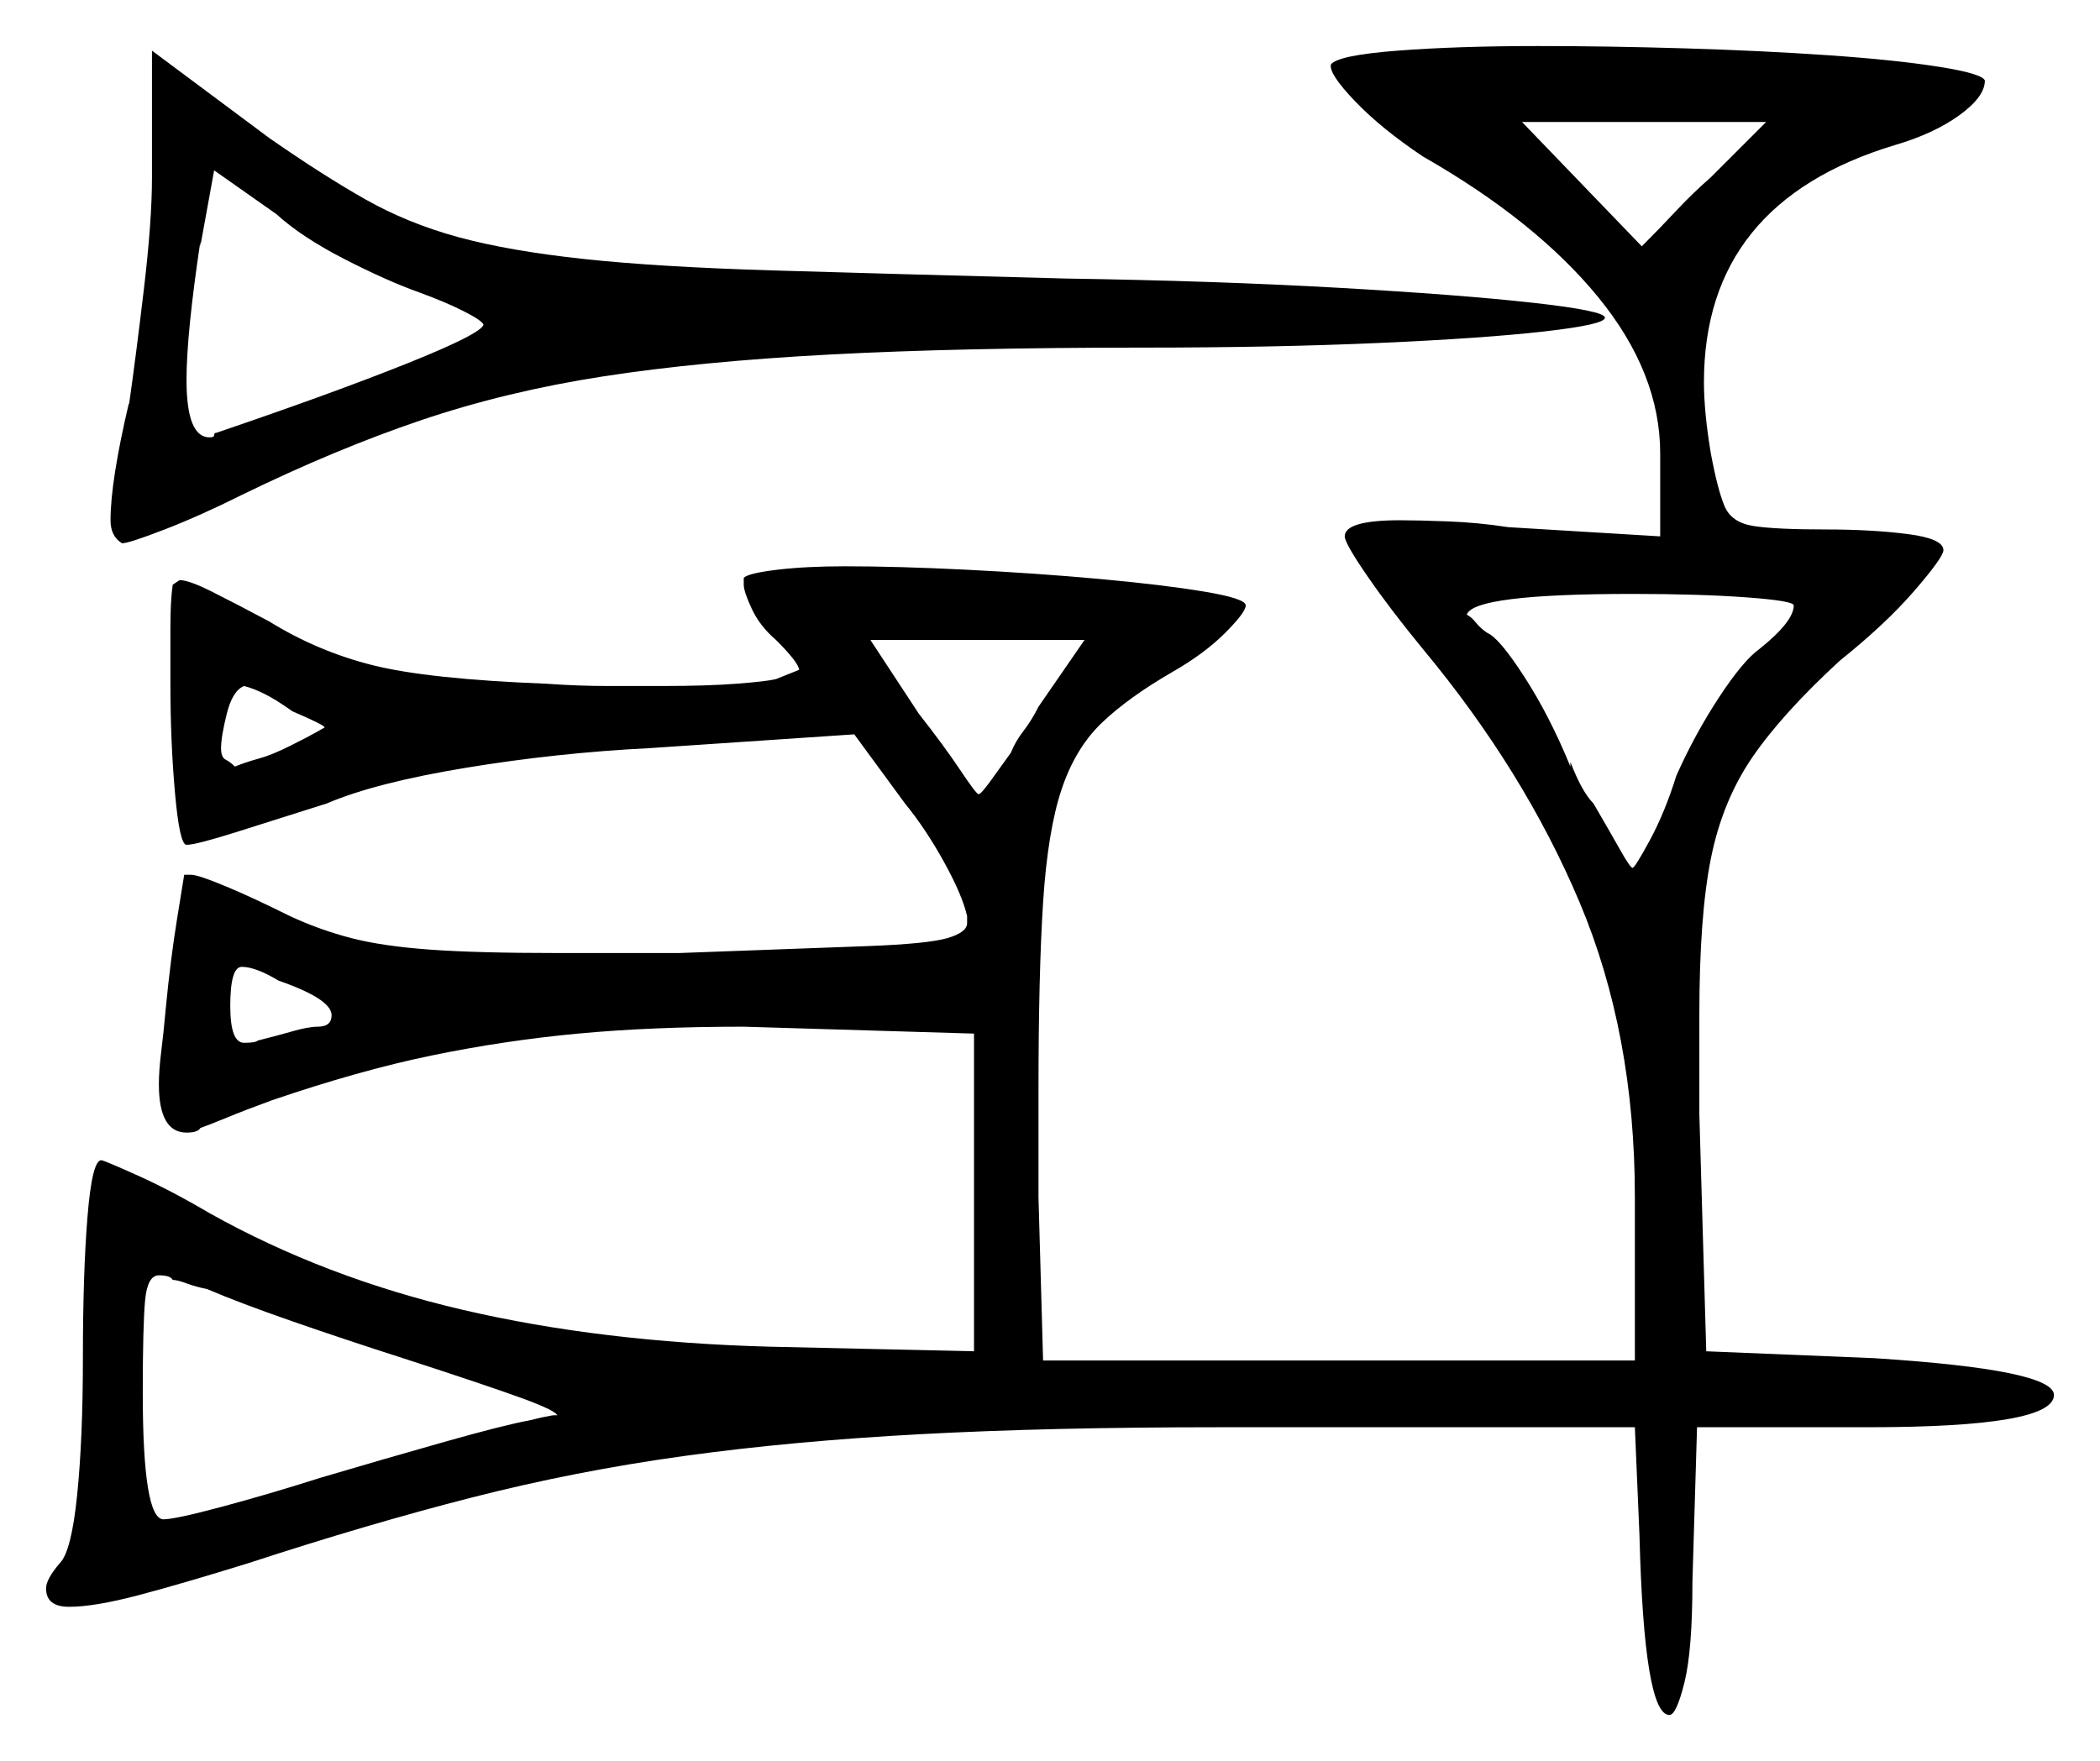 <svg xmlns="http://www.w3.org/2000/svg" width="456.0" height="382.5" viewBox="0 0 456.0 382.5"><path d="M87.5 295.0Q75.0 291.0 63.5 287.0Q52.0 283.0 45.0 280.0Q42.5 279.5 40.5 278.75Q38.5 278.0 37.5 278.0Q37.0 277.0 34.5 277.0Q32.0 277.0 31.5 282.5Q31.0 288.0 31.0 302.5Q31.0 330.0 35.5 330.0Q38.0 330.0 48.25 327.25Q58.5 324.5 69.5 321.0Q83.0 317.0 96.25 313.25Q109.5 309.5 115.0 308.5Q121.0 307.0 121.0 307.5Q121.0 306.5 113.5 303.75Q106.0 301.0 87.5 295.0ZM63.5 154.5Q60.0 152.0 57.5 150.75Q55.0 149.5 53.0 149.0Q50.5 150.0 49.25 155.0Q48.0 160.0 48.0 162.5Q48.0 164.5 49.0 165.0Q50.0 165.5 51.0 166.5Q53.5 165.5 56.25 164.75Q59.0 164.0 63.0 162.0Q67.0 160.0 68.75 159.0Q70.5 158.0 70.5 158.0Q70.5 157.5 63.5 154.5ZM72.0 220.5Q72.0 217.0 60.5 213.0Q55.5 210.0 52.5 210.0Q50.0 210.0 50.0 218.5Q50.0 226.5 53.0 226.5Q55.5 226.5 56.0 226.0Q60.0 225.0 63.5 224.0Q67.0 223.0 69.0 223.0Q72.0 223.0 72.0 220.5ZM91.0 63.5Q84.0 61.0 74.75 56.25Q65.5 51.5 60.0 46.5L46.5 37.0L43.5 53.5V52.5Q40.5 72.5 40.5 82.5Q40.5 95.0 45.5 95.0Q46.5 95.0 46.5 94.5Q46.5 94.0 47.0 94.0Q72.0 85.5 88.25 79.0Q104.5 72.5 105.0 70.5Q104.5 69.5 100.5 67.5Q96.5 65.5 91.0 63.5ZM225.5 153.5 235.5 139.0H189.0L199.5 155.0Q205.0 162.0 208.5 167.25Q212.0 172.5 212.5 172.5Q213.0 172.5 215.0 169.75Q217.0 167.0 219.5 163.5Q220.5 161.0 222.25 158.75Q224.0 156.5 225.5 153.5ZM389.5 131.5Q389.5 130.5 379.25 129.75Q369.0 129.0 354.5 129.0Q320.0 129.0 318.5 133.5Q319.5 134.0 320.5 135.25Q321.5 136.5 323.0 137.5Q325.5 138.5 331.0 147.0Q336.5 155.5 341.0 166.5V165.5Q343.5 172.0 346.0 174.5Q349.5 180.5 351.75 184.5Q354.0 188.5 354.5 188.5Q355.0 188.5 358.25 182.5Q361.5 176.5 364.0 168.5Q368.0 159.5 373.25 151.5Q378.5 143.5 382.0 141.0Q389.5 135.0 389.5 131.5ZM371.5 38.5 383.5 26.5H330.5L356.5 53.5Q360.5 49.5 364.0 45.75Q367.5 42.0 371.5 38.5ZM289.0 14.0Q290.5 12.0 303.5 11.0Q316.5 10.0 334.0 10.0Q349.0 10.0 365.75 10.5Q382.5 11.0 397.0 12.0Q411.5 13.0 421.0 14.5Q430.5 16.0 431.0 17.5Q431.0 21.0 425.5 25.0Q420.0 29.0 411.5 31.5Q370.0 44.0 370.0 83.0Q370.0 89.5 371.5 98.5Q373.0 106.5 374.5 110.0Q376.0 113.5 380.75 114.25Q385.5 115.0 396.5 115.0Q406.5 115.0 414.25 116.0Q422.0 117.0 422.0 119.5Q422.0 121.0 415.75 128.25Q409.5 135.5 399.5 143.5Q387.0 155.0 380.5 164.5Q374.0 174.0 371.5 186.5Q369.0 199.0 369.0 220.5V242.0L370.5 293.5L407.0 295.0Q446.0 297.5 446.0 303.0Q446.0 310.0 405.5 310.0H368.5L367.5 343.5Q367.5 358.5 365.75 365.5Q364.0 372.5 362.5 372.5Q357.0 372.5 356.0 333.5L355.0 310.0H264.5Q228.0 310.0 200.0 311.5Q172.0 313.0 148.5 316.25Q125.0 319.5 102.5 325.25Q80.0 331.0 54.0 339.5Q39.5 344.0 30.0 346.5Q20.5 349.0 15.0 349.0Q10.0 349.0 10.0 345.0Q10.0 343.0 13.0 339.5Q15.5 337.0 16.75 324.75Q18.0 312.5 18.0 295.0Q18.0 276.5 19.0 264.25Q20.0 252.0 22.0 252.0Q22.5 252.0 29.75 255.25Q37.0 258.5 45.5 263.5Q70.5 277.5 100.5 284.5Q130.5 291.5 167.0 292.5L211.5 293.5V224.5L161.5 223.0Q141.5 223.0 125.5 224.5Q109.5 226.0 93.75 229.25Q78.0 232.5 59.0 239.0Q53.5 241.0 49.25 242.75Q45.0 244.5 43.5 245.0Q43.0 246.0 40.5 246.0Q34.5 246.0 34.5 235.5Q34.5 232.5 35.0 228.5Q35.5 224.5 36.0 219.0Q37.0 208.5 38.5 199.25Q40.0 190.0 40.0 190.0H41.5Q43.0 190.0 49.0 192.5Q55.0 195.0 63.0 199.0Q69.5 202.0 76.25 203.75Q83.0 205.5 93.25 206.25Q103.5 207.0 121.0 207.0H147.5Q175.0 206.0 188.25 205.5Q201.5 205.0 205.75 203.75Q210.0 202.5 210.0 200.5V199.0Q209.0 194.5 205.0 187.25Q201.0 180.0 196.5 174.5L185.5 159.5L141.0 162.5Q121.0 163.5 101.25 166.75Q81.5 170.0 71.0 174.5Q60.0 178.0 51.25 180.75Q42.5 183.5 40.5 183.5Q39.0 183.5 38.0 172.25Q37.0 161.0 37.0 148.5Q37.0 142.5 37.0 136.5Q37.0 130.5 37.5 127.0L39.0 126.0Q41.0 126.0 46.0 128.5Q51.0 131.0 58.5 135.0Q69.0 141.5 81.0 144.5Q93.0 147.5 118.5 148.5Q125.5 149.0 132.0 149.0Q138.5 149.0 144.0 149.0Q153.5 149.0 160.0 148.5Q166.5 148.0 168.5 147.5Q173.5 145.5 173.5 145.5Q173.5 144.0 168.5 139.0Q165.0 136.0 163.25 132.25Q161.5 128.5 161.5 127.0V125.5Q162.5 124.5 168.75 123.75Q175.0 123.0 183.5 123.0Q195.0 123.0 210.0 123.75Q225.0 124.5 238.75 125.75Q252.5 127.0 261.5 128.5Q270.5 130.0 270.5 131.5Q270.5 133.0 266.0 137.5Q261.5 142.0 254.5 146.0Q245.0 151.5 239.25 157.0Q233.5 162.5 230.5 171.5Q227.5 180.5 226.5 196.0Q225.5 211.5 225.5 237.0V260.0L226.5 295.5H355.0V260.0Q355.0 224.5 343.0 196.0Q331.0 167.5 309.0 141.0Q302.0 132.5 297.0 125.25Q292.0 118.0 292.0 116.5Q292.0 113.0 304.0 113.0Q308.0 113.0 314.5 113.25Q321.0 113.5 327.5 114.5L360.5 116.5V98.5Q360.5 81.0 347.0 64.5Q333.5 48.0 309.0 34.0Q300.0 28.0 294.25 22.0Q288.5 16.0 289.0 14.0ZM33.0 38.5V11.0L58.5 30.0Q70.0 38.0 79.25 43.25Q88.5 48.5 99.5 51.5Q110.5 54.5 126.75 56.25Q143.0 58.0 168.25 58.75Q193.5 59.5 231.5 60.5Q264.0 61.0 290.5 62.5Q317.0 64.0 332.75 65.75Q348.5 67.5 348.5 69.0Q348.5 70.5 335.25 72.0Q322.0 73.5 299.25 74.5Q276.5 75.5 248.5 75.5Q208.5 75.5 180.25 77.0Q152.0 78.5 131.0 81.75Q110.0 85.0 91.5 91.25Q73.0 97.5 52.5 107.5Q43.5 112.0 35.75 115.0Q28.0 118.0 26.5 118.0Q24.0 116.5 24.0 113.0Q24.0 104.5 28.0 87.5V88.0Q29.5 77.5 31.25 62.75Q33.0 48.0 33.0 38.5Z" fill="black" /></svg>